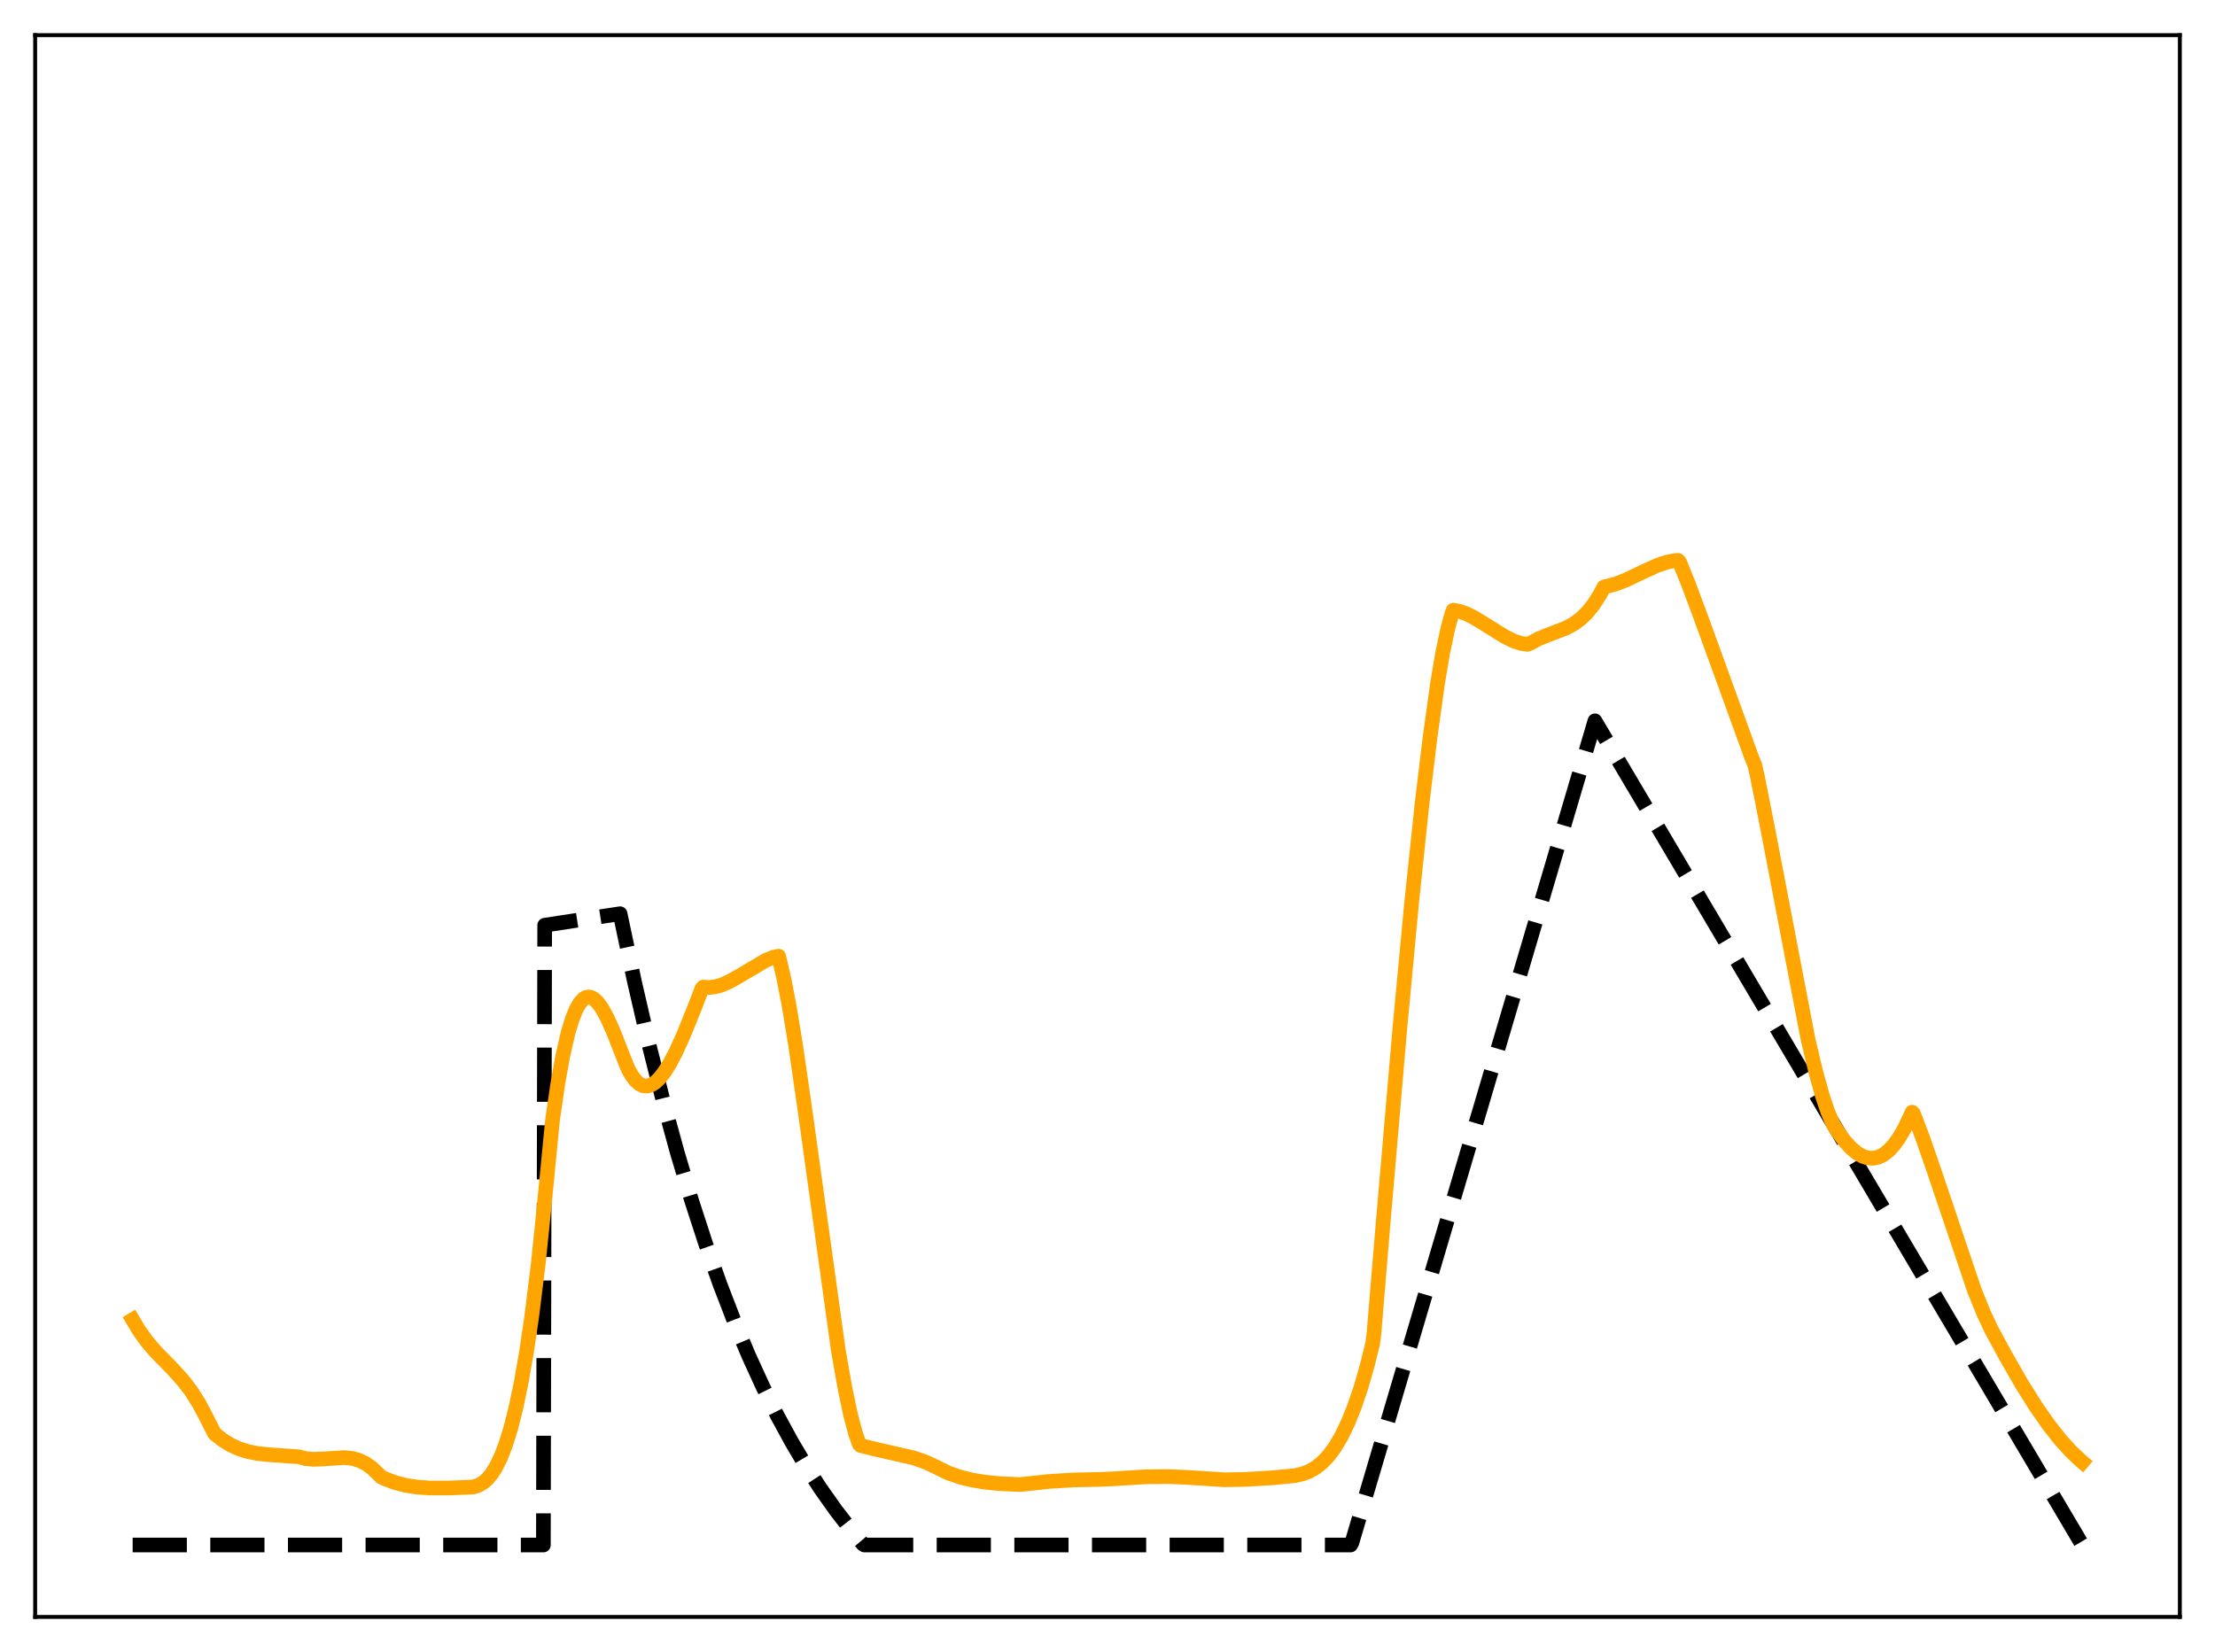 <?xml version="1.0" encoding="utf-8" standalone="no"?>
<!DOCTYPE svg PUBLIC "-//W3C//DTD SVG 1.1//EN"
  "http://www.w3.org/Graphics/SVG/1.1/DTD/svg11.dtd">
<svg xmlns:xlink="http://www.w3.org/1999/xlink" width="453.6pt" height="338.4pt" viewBox="0 0 453.6 338.4" xmlns="http://www.w3.org/2000/svg" version="1.1">
 <defs>
  <style type="text/css">*{stroke-linejoin: round; stroke-linecap: butt}</style>
 </defs>
 <g id="figure_1">
  <g id="patch_1">
   <path d="M 0 338.4 
L 453.6 338.4 
L 453.6 0 
L 0 0 
z
" style="fill: #ffffff"/>
  </g>
  <g id="axes_1">
   <g id="patch_2">
    <path d="M 7.2 331.2 
L 446.4 331.2 
L 446.4 7.2 
L 7.2 7.2 
z
" style="fill: #ffffff"/>
   </g>
   <g id="matplotlib.axis_1"/>
   <g id="matplotlib.axis_2"/>
   <g id="line2d_1">
    <path d="M 27.164 316.473 
L 111.277 316.473 
L 111.543 189.514 
L 126.982 187.16 
L 129.91 201.003 
L 132.838 213.706 
L 135.766 225.365 
L 138.694 236.064 
L 141.622 245.883 
L 144.55 254.895 
L 147.478 263.164 
L 150.406 270.754 
L 153.334 277.719 
L 156.262 284.111 
L 159.19 289.977 
L 162.118 295.361 
L 165.046 300.302 
L 167.974 304.836 
L 171.168 309.358 
L 174.362 313.476 
L 176.758 316.32 
L 177.024 316.473 
L 276.576 316.473 
L 276.842 316.023 
L 326.618 147.648 
L 426.436 316.473 
L 426.436 316.473 
" clip-path="url(#p15c12450df)" style="fill: none; stroke-dasharray: 11.1,4.8; stroke-dashoffset: 0; stroke: #000000; stroke-width: 3"/>
   </g>
   <g id="line2d_2">
    <path d="M 27.164 270.328 
L 28.495 272.552 
L 30.092 274.779 
L 31.955 276.945 
L 35.415 280.478 
L 37.545 282.842 
L 39.142 284.943 
L 40.739 287.464 
L 42.07 289.97 
L 43.933 293.643 
L 45.53 294.919 
L 47.127 295.916 
L 48.724 296.671 
L 50.588 297.291 
L 52.717 297.725 
L 55.113 297.971 
L 61.235 298.405 
L 62.566 298.762 
L 64.163 298.918 
L 66.026 298.852 
L 70.551 298.56 
L 72.148 298.736 
L 73.479 299.109 
L 74.81 299.739 
L 76.141 300.672 
L 77.472 301.946 
L 78.004 302.492 
L 78.803 302.898 
L 80.932 303.694 
L 83.062 304.244 
L 85.457 304.618 
L 88.119 304.8 
L 91.846 304.798 
L 96.903 304.594 
L 97.968 304.255 
L 99.033 303.622 
L 99.831 302.911 
L 100.63 301.961 
L 101.428 300.74 
L 102.493 298.627 
L 103.558 295.892 
L 104.623 292.448 
L 105.687 288.207 
L 106.752 283.075 
L 107.817 276.953 
L 108.881 269.734 
L 110.212 258.998 
L 111.277 248.658 
L 113.14 229.51 
L 114.205 222.128 
L 115.27 216.175 
L 116.335 211.551 
L 117.133 208.889 
L 117.932 206.868 
L 118.73 205.446 
L 119.529 204.576 
L 120.061 204.283 
L 120.593 204.206 
L 121.126 204.327 
L 121.658 204.633 
L 122.457 205.408 
L 123.255 206.52 
L 124.32 208.447 
L 125.651 211.411 
L 127.514 216.191 
L 128.579 218.87 
L 129.377 220.3 
L 130.176 221.352 
L 130.975 222.049 
L 131.773 222.412 
L 132.572 222.462 
L 133.37 222.226 
L 134.169 221.725 
L 134.967 220.979 
L 136.032 219.638 
L 137.097 217.948 
L 138.428 215.419 
L 140.025 211.898 
L 142.154 206.637 
L 143.751 202.479 
L 144.017 202.183 
L 145.082 202.28 
L 146.413 202.145 
L 147.744 201.772 
L 149.341 201.078 
L 151.471 199.877 
L 156.794 196.724 
L 158.391 196.077 
L 159.456 195.856 
L 160.521 200.42 
L 161.585 205.932 
L 162.916 214.001 
L 164.78 226.878 
L 171.7 276.74 
L 173.031 284.307 
L 174.096 289.408 
L 175.161 293.51 
L 175.959 295.782 
L 176.225 296.09 
L 179.42 296.875 
L 187.139 298.636 
L 189.535 299.476 
L 191.664 300.473 
L 194.06 301.661 
L 196.455 302.507 
L 198.851 303.118 
L 201.513 303.577 
L 204.707 303.897 
L 208.966 304.091 
L 210.297 303.938 
L 214.822 303.452 
L 219.879 303.144 
L 225.735 303.018 
L 227.865 302.915 
L 234.519 302.507 
L 239.044 302.445 
L 243.037 302.615 
L 250.756 303.105 
L 255.015 303.033 
L 260.605 302.701 
L 265.13 302.269 
L 266.727 301.902 
L 268.058 301.4 
L 269.389 300.658 
L 270.72 299.616 
L 272.051 298.226 
L 273.382 296.426 
L 274.713 294.171 
L 276.044 291.407 
L 277.375 288.112 
L 278.705 284.188 
L 280.036 279.527 
L 281.101 275.208 
L 281.367 273.135 
L 283.231 250.673 
L 286.691 210.389 
L 289.087 184.869 
L 291.216 164.603 
L 292.813 151.336 
L 294.41 139.828 
L 295.475 133.547 
L 296.54 128.555 
L 297.338 125.692 
L 297.604 124.989 
L 298.935 125.237 
L 300.266 125.708 
L 301.863 126.5 
L 304.259 127.966 
L 308.252 130.459 
L 310.115 131.346 
L 311.446 131.775 
L 312.777 131.983 
L 313.309 131.806 
L 314.906 130.921 
L 317.036 130.053 
L 320.762 128.623 
L 322.359 127.744 
L 323.69 126.76 
L 325.021 125.476 
L 326.352 123.817 
L 327.683 121.716 
L 328.481 120.217 
L 329.28 120.036 
L 330.877 119.617 
L 333.007 118.794 
L 336.467 117.138 
L 339.395 115.809 
L 341.258 115.176 
L 342.855 114.853 
L 343.654 114.788 
L 343.92 115.061 
L 345.783 119.664 
L 348.445 126.82 
L 358.826 155.433 
L 359.359 156.721 
L 359.891 159.051 
L 362.02 169.827 
L 370.272 212.936 
L 371.869 219.665 
L 373.2 224.444 
L 374.265 227.62 
L 375.329 230.135 
L 376.394 231.872 
L 377.725 233.684 
L 379.056 235.15 
L 380.387 236.25 
L 381.452 236.85 
L 382.516 237.189 
L 383.581 237.253 
L 384.646 237.032 
L 385.711 236.514 
L 386.775 235.686 
L 387.84 234.537 
L 388.905 233.055 
L 389.969 231.228 
L 391.3 228.44 
L 391.567 227.813 
L 391.833 228.061 
L 393.696 232.966 
L 396.092 239.875 
L 404.343 264.344 
L 406.207 268.952 
L 407.804 272.357 
L 410.732 277.754 
L 413.926 283.334 
L 416.854 288.011 
L 419.516 291.831 
L 421.911 294.875 
L 424.041 297.235 
L 426.17 299.246 
L 426.436 299.472 
L 426.436 299.472 
" clip-path="url(#p15c12450df)" style="fill: none; stroke: #ffa500; stroke-width: 3; stroke-linecap: square"/>
   </g>
   <g id="patch_3">
    <path d="M 7.2 331.2 
L 7.2 7.2 
" style="fill: none; stroke: #000000; stroke-width: 0.8; stroke-linejoin: miter; stroke-linecap: square"/>
   </g>
   <g id="patch_4">
    <path d="M 446.4 331.2 
L 446.4 7.2 
" style="fill: none; stroke: #000000; stroke-width: 0.8; stroke-linejoin: miter; stroke-linecap: square"/>
   </g>
   <g id="patch_5">
    <path d="M 7.2 331.2 
L 446.4 331.2 
" style="fill: none; stroke: #000000; stroke-width: 0.8; stroke-linejoin: miter; stroke-linecap: square"/>
   </g>
   <g id="patch_6">
    <path d="M 7.2 7.2 
L 446.4 7.2 
" style="fill: none; stroke: #000000; stroke-width: 0.8; stroke-linejoin: miter; stroke-linecap: square"/>
   </g>
  </g>
 </g>
 <defs>
  <clipPath id="p15c12450df">
   <rect x="7.2" y="7.2" width="439.2" height="324"/>
  </clipPath>
 </defs>
</svg>
